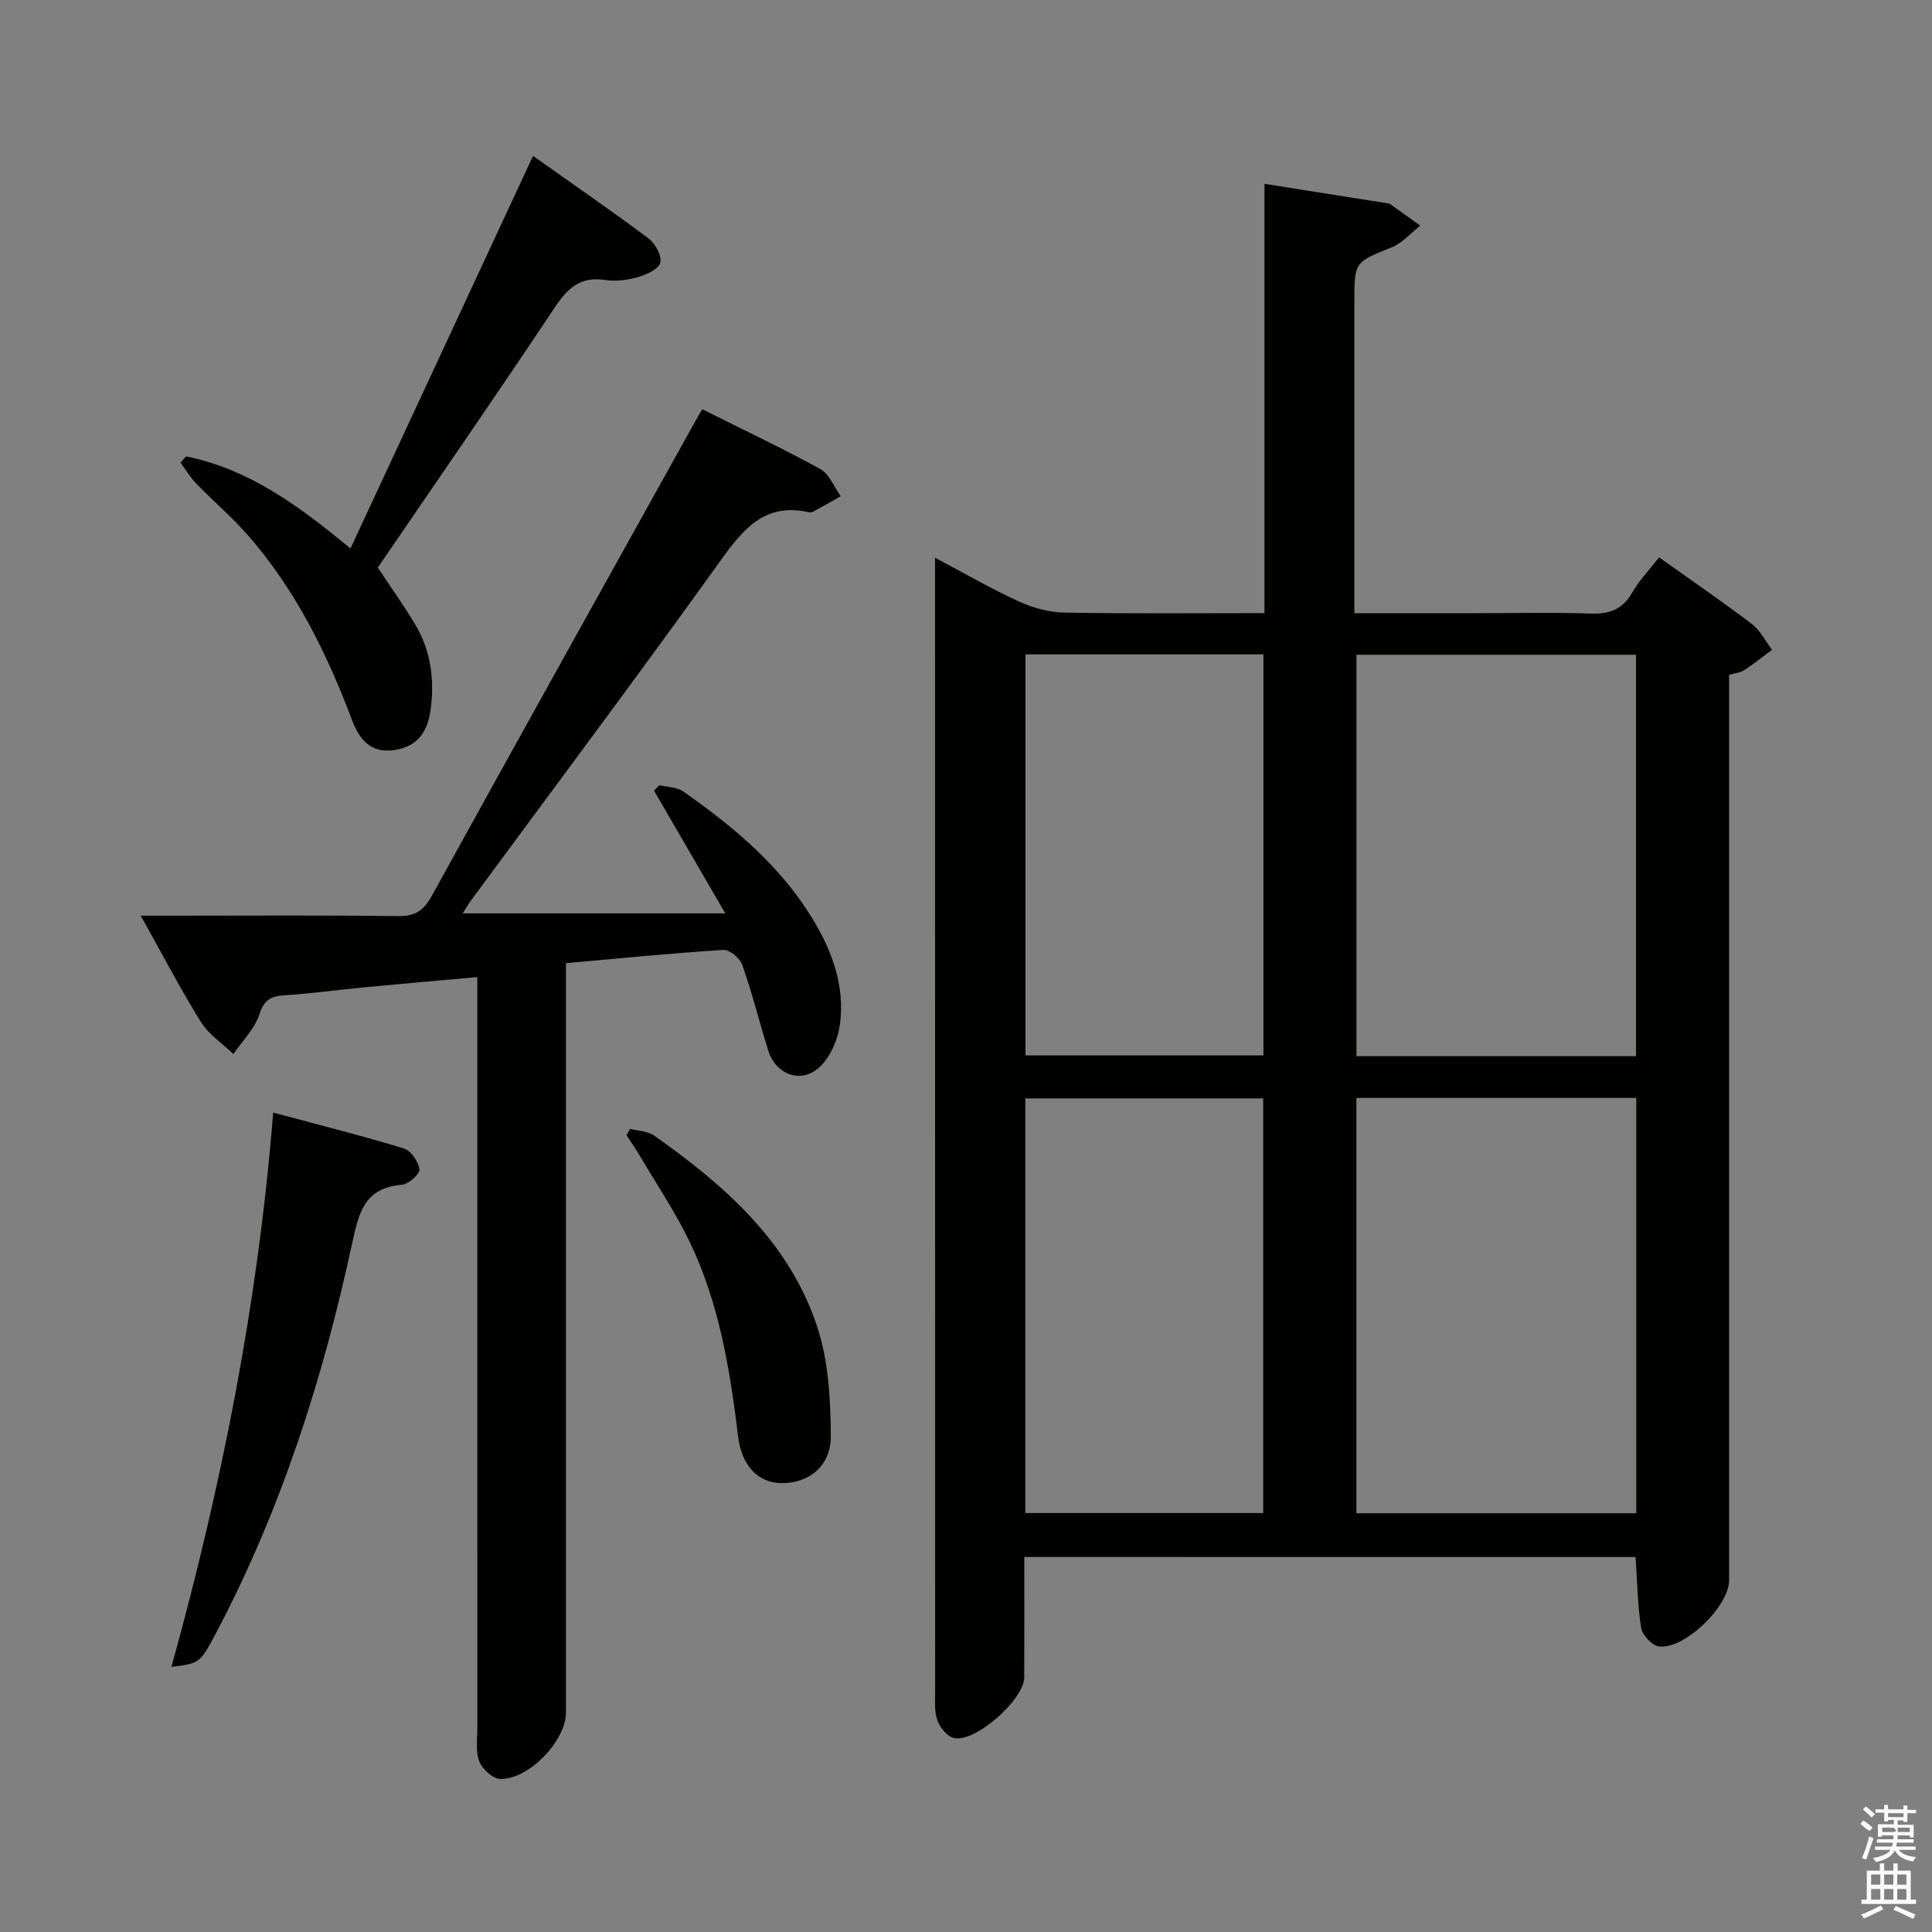 <svg enable-background="new 0 0 400 400" viewBox="0 0 400 400" xmlns="http://www.w3.org/2000/svg"><rect x="0" y="0" width="400" height="400" fill="#808080" stroke="none"/><path d="m385.2 377.6.6-.7c.6.4 1.3.9 1.9 1.5l-.6.7c-.8-.5-1.4-1-1.9-1.5zm.3 7.1c.6-1.4 1.1-2.9 1.5-4.5.3.1.6.3.9.4-.5 1.4-1 2.9-1.5 4.4zm.2-10.1.6-.6c.7.5 1.3 1.1 1.9 1.6l-.7.7c-.6-.6-1.2-1.2-1.8-1.7zm8.4-.8h.8v.9h1.8v.7h-1.8v1.8h-.8v-.3h-1.2v.9h3.3v2.6h-.8v-.4h-2.5c0 .3 0 .6-.1.8h3.4v.7h-3.5c0 .3-.1.6-.1.8h4v.7h-3.5c.7.9 1.9 1.3 3.6 1.5-.2.2-.4.5-.6.9-1.9-.3-3.2-1.1-3.8-2.3-.5 1.1-1.8 2-3.9 2.4-.2-.3-.4-.5-.6-.8 1.9-.4 3.1-.9 3.6-1.7h-3.2v-.7h3.5c.1-.2.1-.5.2-.8h-3.3v-.7h3.4c0-.2 0-.5 0-.8h-2.4v.3h-.8v-2.6h3.3v-.9h-1.2v.3h-.8v-1.8h-1.8v-.7h1.8v-.9h.8v.9h3.2zm-4.4 5.5h2.4c1-.3 0-.6 0-.9h-2.4zm1.2-3.1h3.2v-.8h-3.2zm4.4 2.2h-2.4v.9h2.5v-.9z" fill="#fafafb"/><path d="m389.2 385.8h.9v1.5h1.9v-1.5h.9v1.5h2.7v6h1.1v.9h-11.3v-.9h1.1v-6h2.7zm.2 8.7.5.8c-1.2.6-2.5 1.3-4 1.9-.2-.3-.3-.6-.6-.8 1.6-.6 3-1.3 4.1-1.9zm-2-4.3h1.9v-2.1h-1.9zm0 3.1h1.9v-2.2h-1.9zm2.7-3.1h1.9v-2.1h-1.9zm0 3.1h1.9v-2.2h-1.9zm2.4 1.3c1.4.6 2.7 1.2 4.1 1.8l-.5.9c-1.5-.7-2.8-1.4-4.1-1.9zm2.2-6.5h-1.9v2.1h1.9zm-1.9 5.2h1.9v-2.2h-1.9z" fill="#fafafb"/><g fill="#010100"><path d="m212.07 322.36c0 8.6.02 16.75-.01 24.91-.02 4.59-10.15 13.58-14.56 12.57-1.39-.32-2.88-2.17-3.42-3.65-.66-1.79-.47-3.94-.47-5.93-.02-76.32-.02-152.63-.02-228.95 0-1.64 0-3.28 0-5.84 6.25 3.3 11.67 6.46 17.35 9.05 2.9 1.33 6.25 2.25 9.42 2.31 13.63.25 27.27.11 41.44.11 0-29.79 0-59.19 0-88.88 8.89 1.41 17.2 2.72 25.51 4.04.16.03.36.03.48.12 2.09 1.49 4.17 3 6.26 4.5-1.96 1.53-3.7 3.6-5.92 4.49-7.66 3.09-7.72 2.94-7.72 11.33v58.49 5.92h25.41c7.83 0 15.67-.2 23.49.08 3.89.14 6.6-.83 8.6-4.32 1.47-2.56 3.59-4.74 5.59-7.31 6.56 4.67 13 9.08 19.21 13.79 1.74 1.32 2.8 3.54 4.17 5.35-1.92 1.42-3.79 2.92-5.79 4.23-.77.51-1.83.58-3.1.95v6.01 181.46c0 5.37-9.28 14.41-14.55 13.68-1.42-.2-3.41-2.33-3.65-3.82-.76-4.71-.81-9.54-1.16-14.68-41.91-.01-83.95-.01-126.56-.01zm126.7-95.04c-19.56 0-38.65 0-57.94 0v85.98h57.94c0-28.71 0-57.14 0-85.98zm-.06-8.65c0-27.95 0-55.48 0-83.11-19.47 0-38.65 0-57.87 0v83.11zm-77.18 94.59c0-28.9 0-57.42 0-85.85-16.63 0-32.86 0-49.25 0v85.85zm-49.22-94.75h49.27c0-27.84 0-55.37 0-83.02-16.58 0-32.8 0-49.27 0z"/><path d="m145.41 84.74c8.44 4.22 16.57 8.05 24.44 12.38 1.87 1.03 2.83 3.7 4.21 5.62-1.91 1.08-3.81 2.17-5.73 3.21-.27.15-.67.15-.98.08-9.02-1.97-13.47 3.48-18.17 10.04-16.97 23.66-34.42 46.96-51.69 70.4-.48.66-.88 1.37-1.69 2.64h54.37c-5.11-8.79-9.93-17.1-14.76-25.41.37-.38.75-.75 1.12-1.13 1.65.4 3.61.37 4.91 1.28 10.41 7.3 20.11 15.36 26.83 26.44 4.07 6.71 6.67 13.88 5.64 21.74-.4 3.06-1.87 6.55-4.01 8.69-3.82 3.83-9.28 1.91-10.89-3.34-1.81-5.87-3.3-11.84-5.33-17.62-.48-1.37-2.62-3.17-3.9-3.09-10.59.66-21.15 1.72-32.6 2.74v5.74 149.43c0 5.82-7.76 13.96-13.67 13.72-1.53-.06-3.68-2.06-4.29-3.65-.79-2.05-.39-4.59-.39-6.92-.01-49.64-.01-99.29-.01-148.93 0-1.97 0-3.94 0-6.5-7.99.72-15.51 1.36-23.02 2.08-5.61.53-11.21 1.31-16.83 1.68-2.82.19-4.28.86-5.26 3.93-.97 3.01-3.53 5.52-5.39 8.24-2.29-2.2-5.12-4.06-6.75-6.68-4.25-6.84-7.98-14.01-12.43-21.97h6.38c15.66 0 31.32-.12 46.98.09 3.54.05 5.26-1.23 6.92-4.23 18.07-32.77 36.3-65.45 54.49-98.15.38-.71.82-1.4 1.5-2.55z"/><path d="m38.52 94.49c13.05 2.63 23.48 10.32 34.04 19.07 12.64-27.19 25.13-54.03 37.8-81.28 8.3 5.88 16.23 11.34 23.93 17.1 1.38 1.04 2.75 3.55 2.42 4.99-.3 1.3-2.81 2.47-4.56 2.98-2.19.63-4.65.96-6.88.62-5.04-.77-7.69 1.6-10.35 5.59-12.07 18.14-24.47 36.04-36.7 53.95 2.68 4.05 5.38 7.82 7.75 11.79 3.19 5.33 3.99 11.22 3.23 17.33-.56 4.52-2.46 7.87-7.45 8.65-5.02.78-7.36-2.2-8.88-6.23-5.19-13.78-11.65-26.86-21.38-38.04-3.37-3.88-7.33-7.24-10.91-10.94-1.23-1.27-2.15-2.85-3.21-4.29.39-.43.77-.86 1.15-1.29z"/><path d="m56.56 230.35c9.6 2.58 18.4 4.78 27.06 7.43 1.46.45 3.02 2.73 3.23 4.33.12.93-2.27 3.08-3.65 3.19-7.82.63-8.95 5.88-10.33 12.28-6.04 27.99-14.72 55.12-28.16 80.55-3.26 6.17-3.35 6.26-9.22 6.99 10.44-37.66 17.94-75.48 21.07-114.77z"/><path d="m130.45 233.72c1.66.43 3.62.44 4.94 1.36 14.59 10.28 27.92 21.95 33.75 39.44 2.38 7.15 2.84 15.17 2.87 22.8.03 6.31-4.67 9.87-10.34 9.74-4.7-.1-8.11-3.57-8.85-9.63-1.68-13.87-3.92-27.61-10.03-40.31-2.93-6.1-6.75-11.78-10.2-17.63-.9-1.52-1.92-2.98-2.88-4.46.25-.44.49-.87.74-1.31z"/></g></svg>